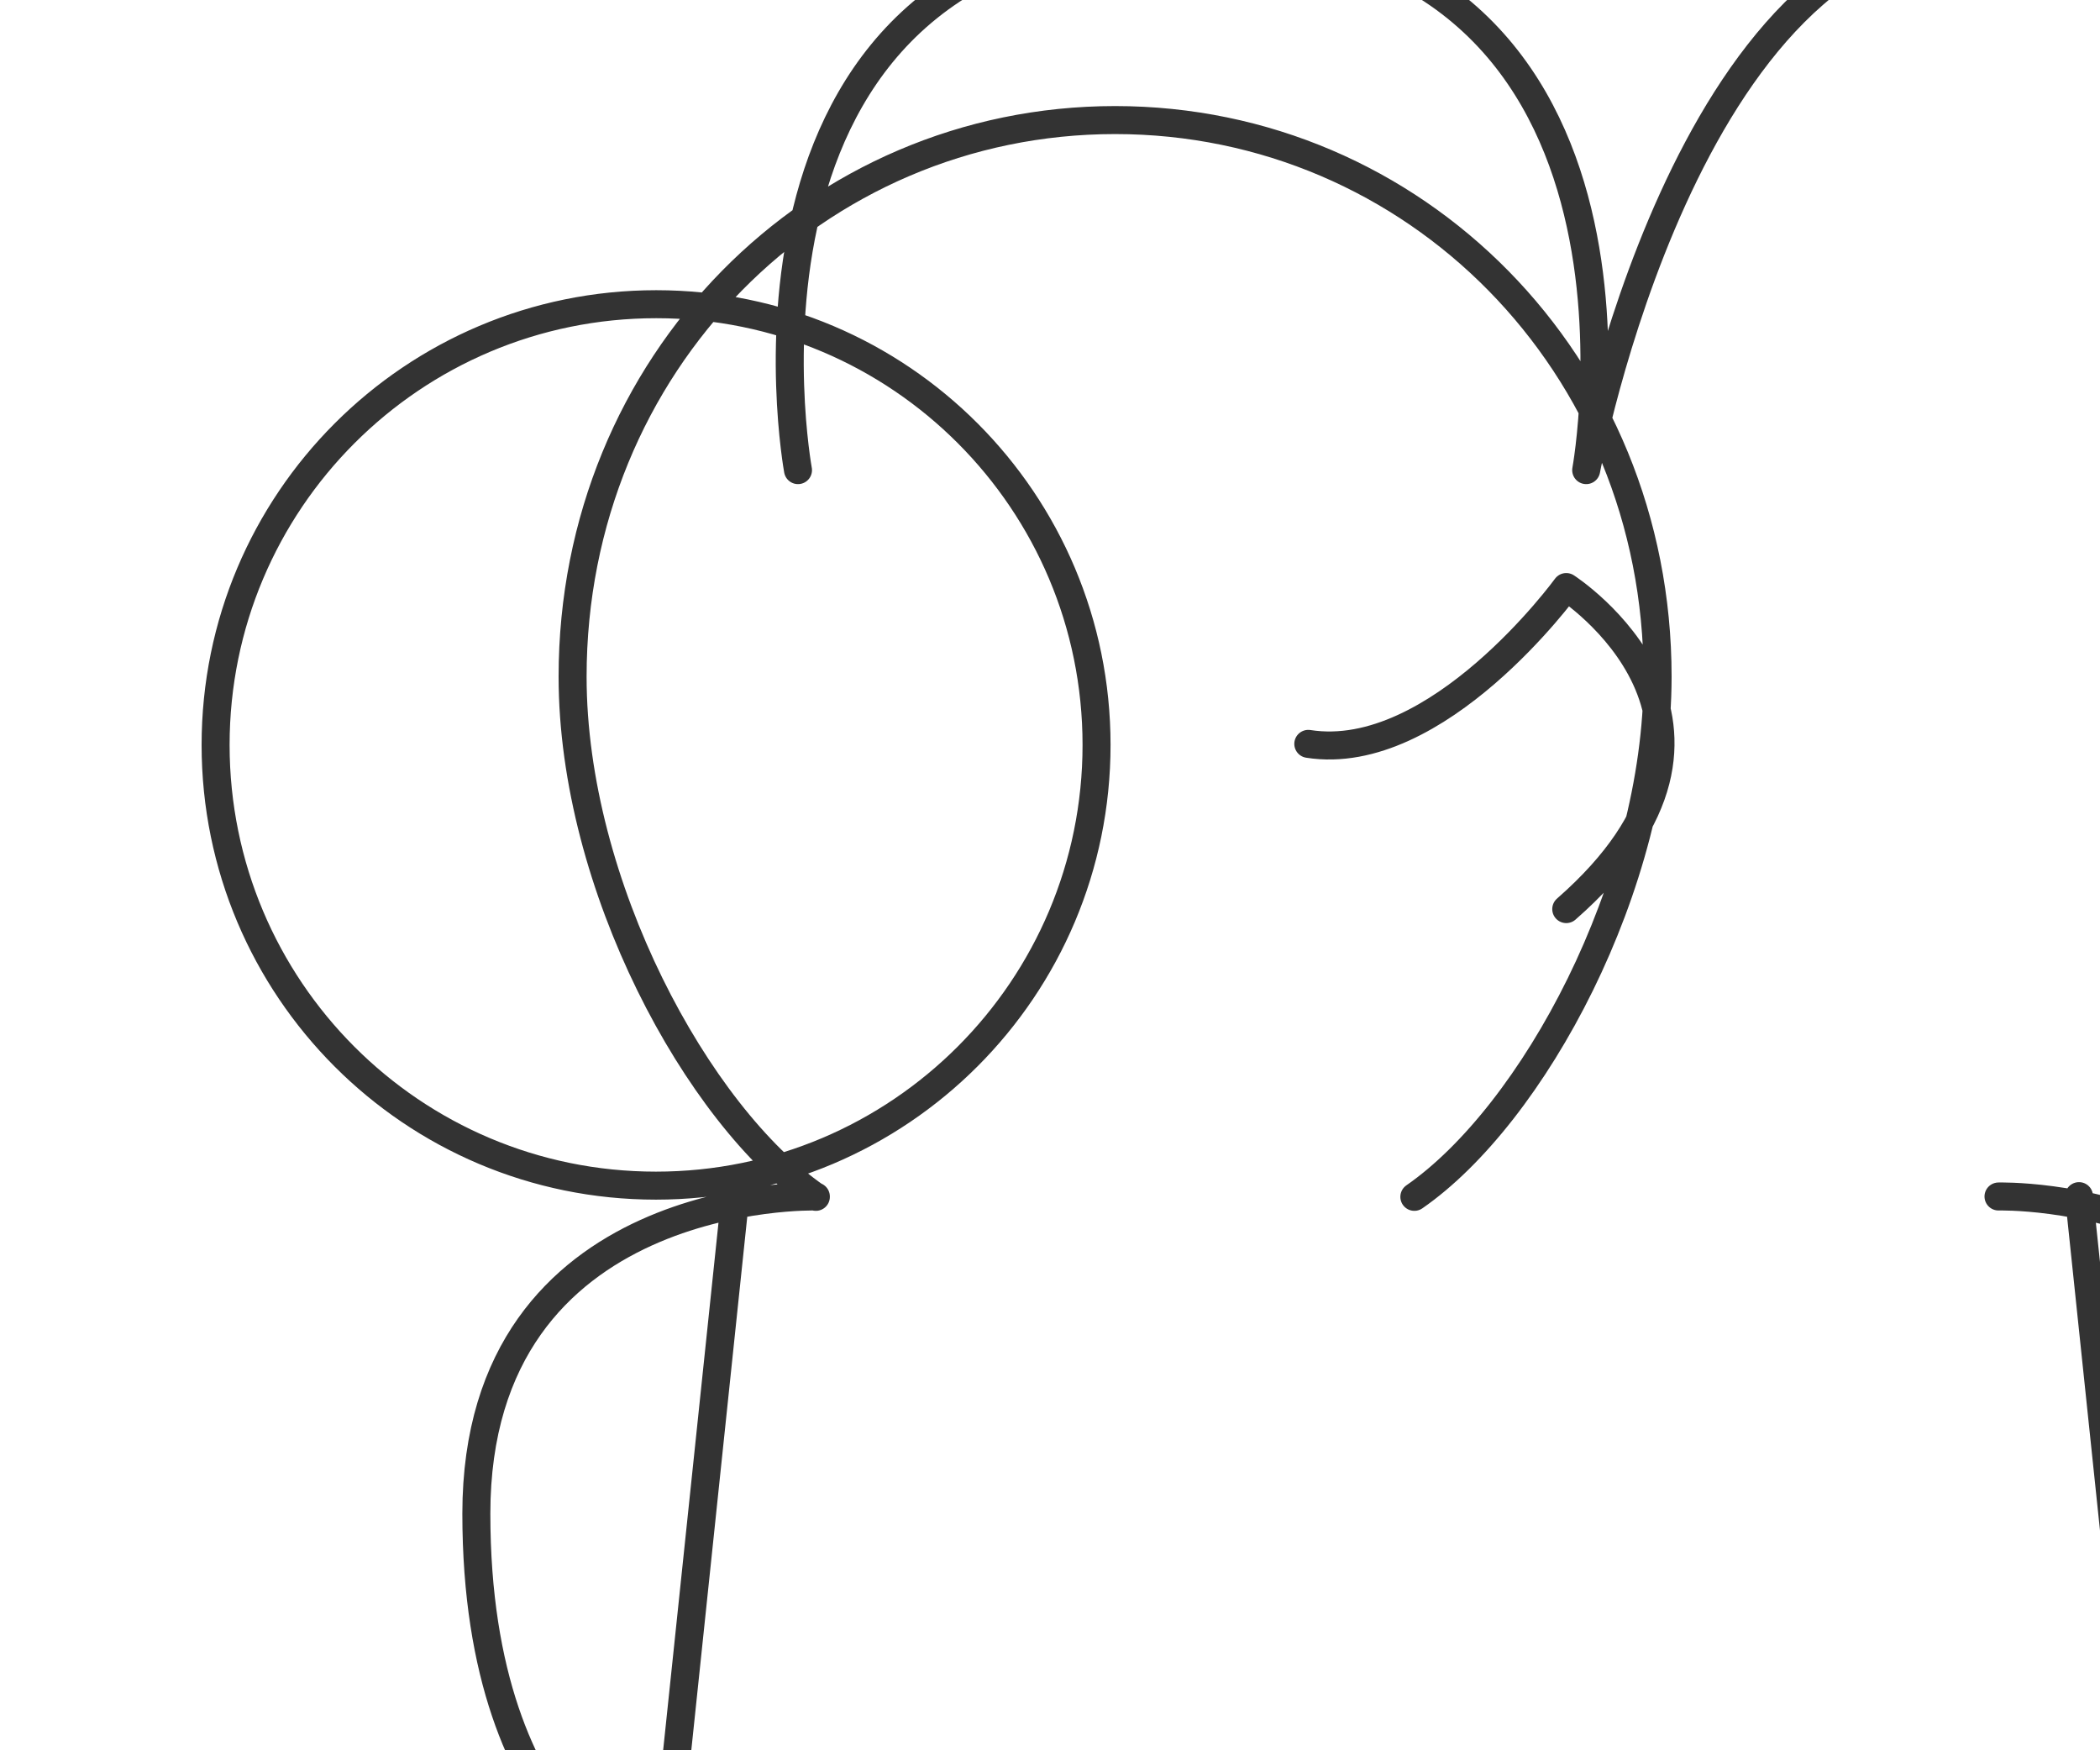 <svg xmlns="http://www.w3.org/2000/svg" viewBox="0 0 600 500" width="600" height="500">
  <path fill="none" stroke="#333333" stroke-width="8" stroke-linecap="round" stroke-linejoin="round" d="M233.1 341.9c-33.8-23.4-69.5-89-69.5-148.6 0-89.4 69.5-159 155-159s155 69.5 155 159c0 59.7-35.7 125.2-69.5 148.6m-171-0.1c0 0-97-2.6-97 90.6 0 93.2 52.9 110.4 52.9 110.4m0 0l21.1-201.1m360.9 0.1c0 0 97-2.6 97 90.6 0 93.2-52.9 110.4-52.9 110.4m0 0l-21.1-201.1M453.2 134.3c0 0 28.5-155-112.6-155-141.1 0-112.6 155-112.6 155m225.2 0c0 0 28.5-155 112.6-155 84.1 0 112.6 155 112.6 155M313.3 212.8c0 69.5-56.3 125.9-125.9 125.9S61.6 282.3 61.6 212.8s56.3-125.9 125.9-125.9 125.8 56.4 125.8 125.9zm60.5-0.3c36.9 5.8 73.7-44.8 73.7-44.8m0 0s60.6 39 0 92"/>
</svg>
